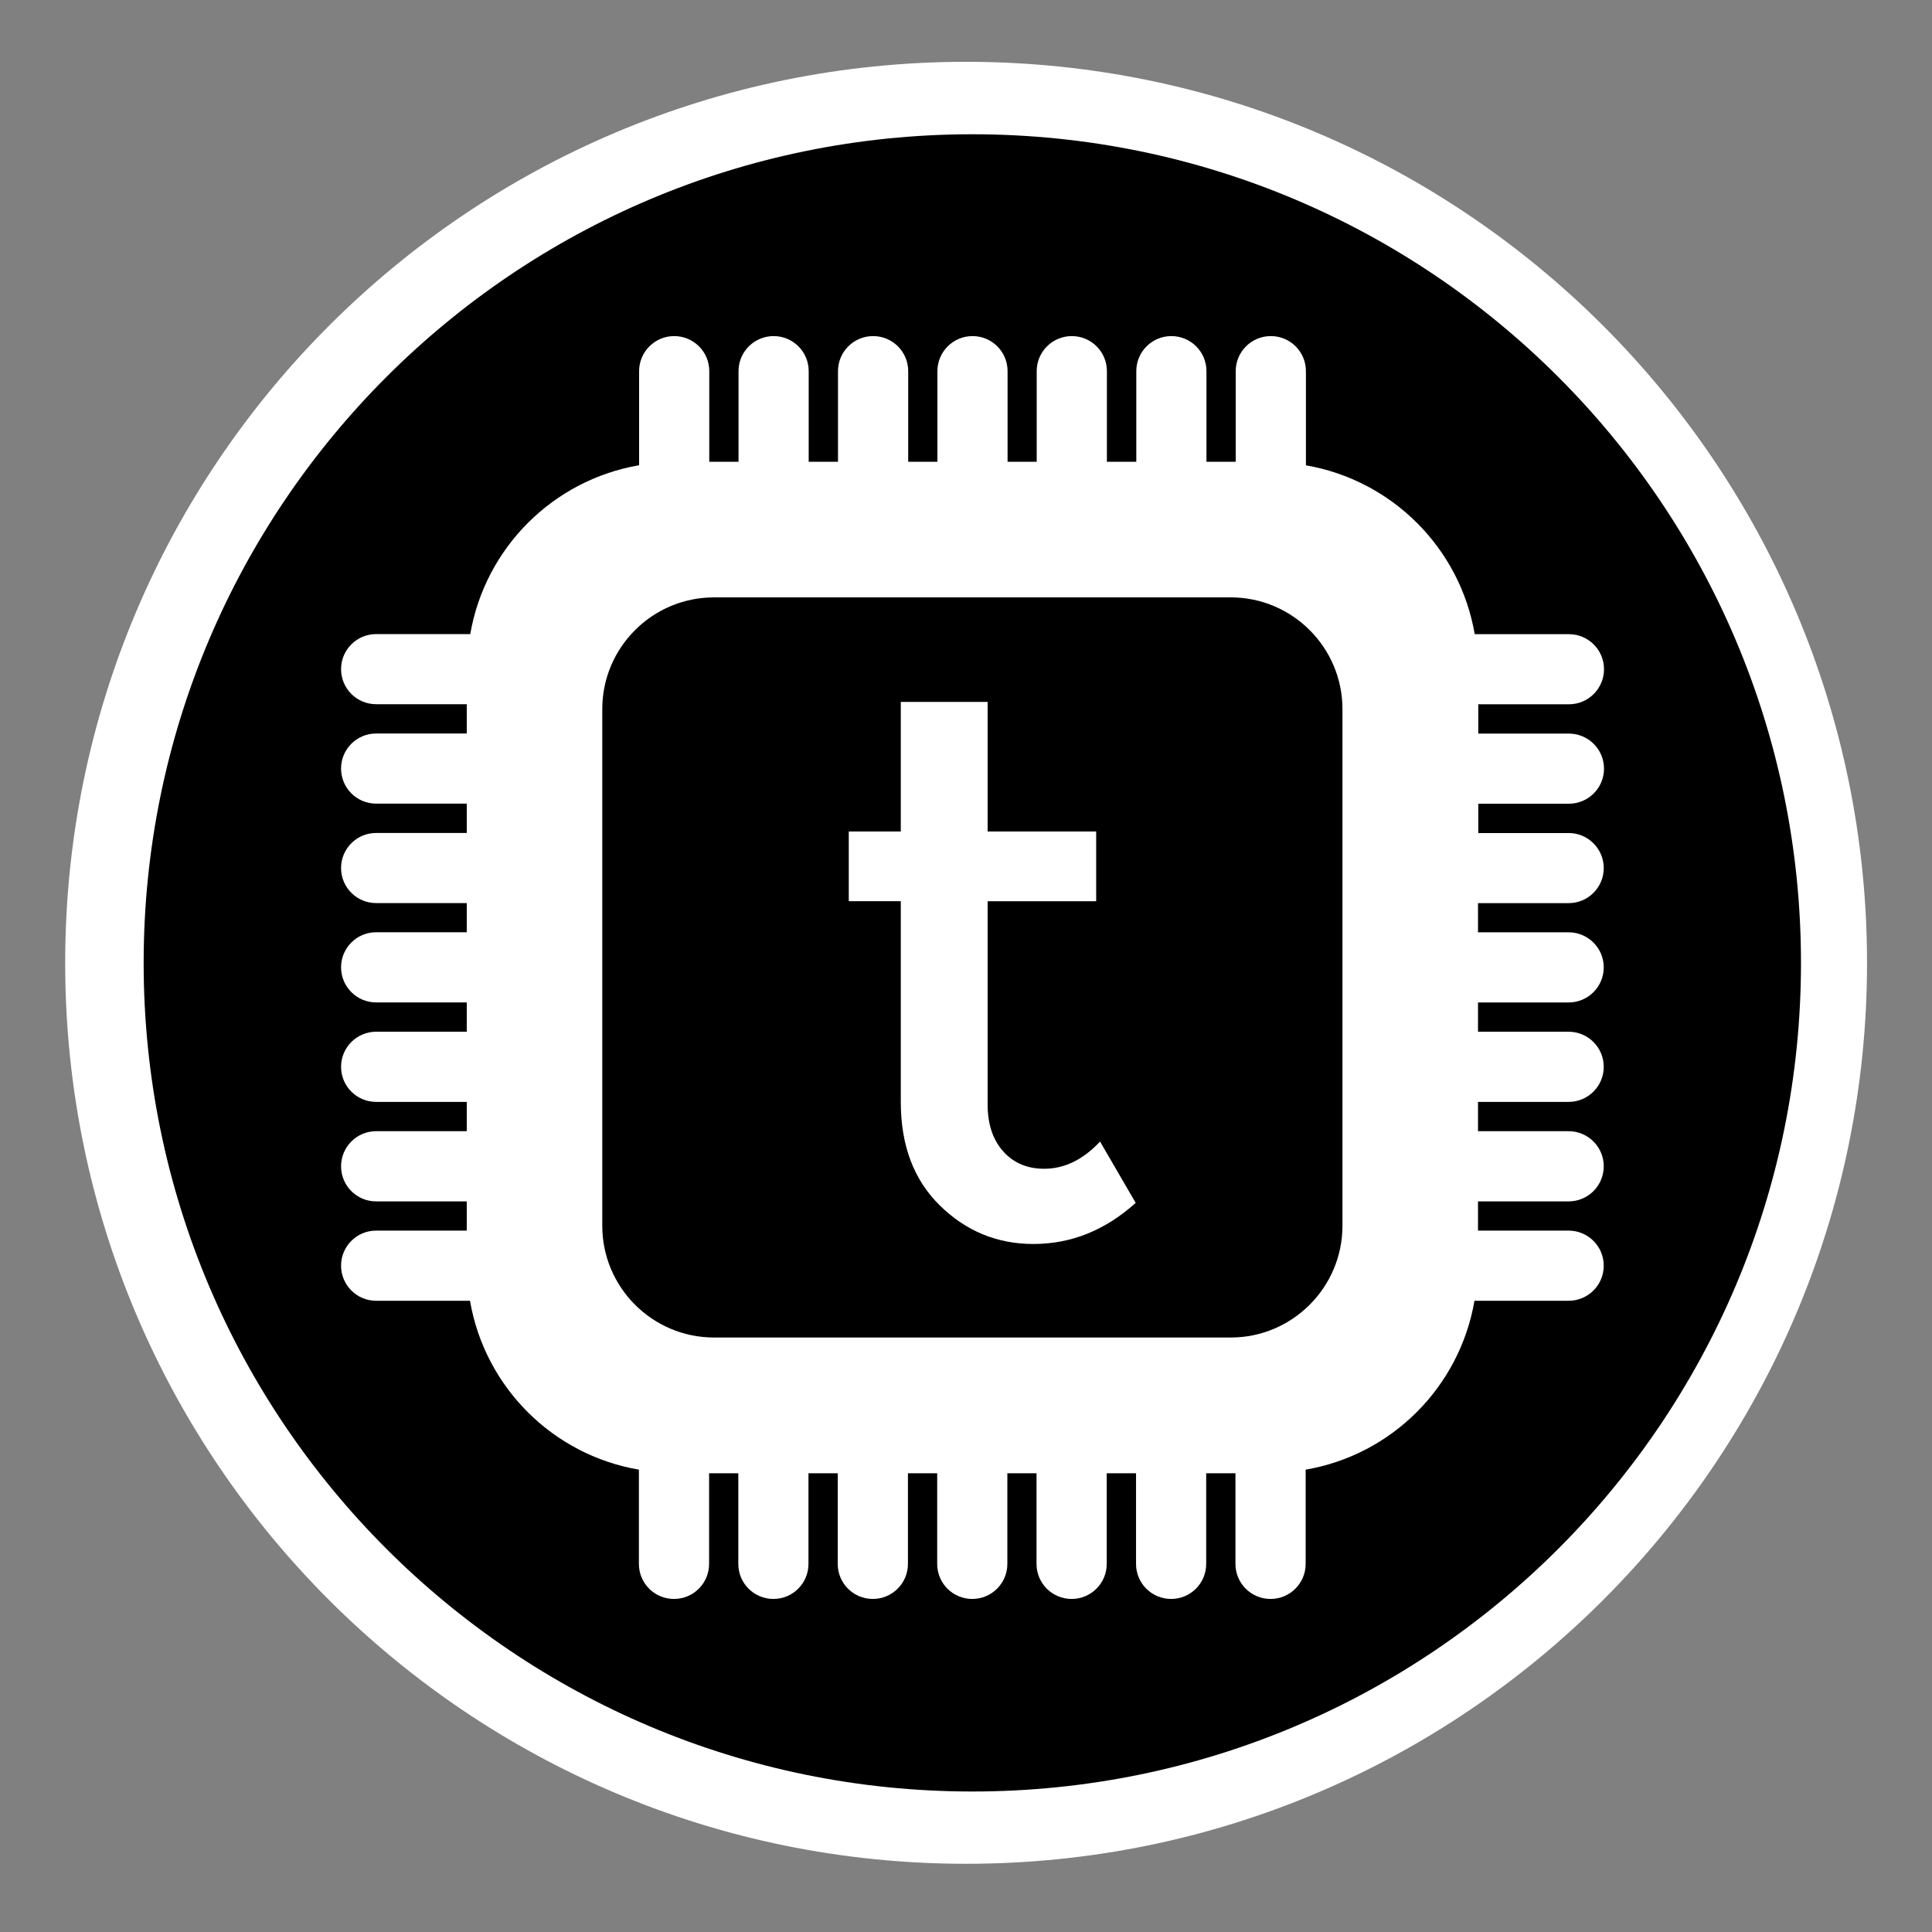 <?xml version="1.0" encoding="utf-8"?>
<!-- Generator: Adobe Illustrator 15.1.0, SVG Export Plug-In . SVG Version: 6.00 Build 0)  -->
<!DOCTYPE svg PUBLIC "-//W3C//DTD SVG 1.1//EN" "http://www.w3.org/Graphics/SVG/1.1/DTD/svg11.dtd">
<svg version="1.1"
	 id="Layer_1" xmlns:svg="http://www.w3.org/2000/svg" xmlns:rdf="http://www.w3.org/1999/02/22-rdf-syntax-ns#" xmlns:cc="http://creativecommons.org/ns#" xmlns:dc="http://purl.org/dc/elements/1.1/" sodipodi:docname="insteon_LED.svg" xmlns:inkscape="http://www.inkscape.org/namespaces/inkscape" xmlns:sodipodi="http://sodipodi.sourceforge.net/DTD/sodipodi-0.dtd" inkscape:version="0.48.1 r9760"
	 xmlns="http://www.w3.org/2000/svg" xmlns:xlink="http://www.w3.org/1999/xlink" x="0px" y="0px" width="44.637px"
	 height="44.637px" viewBox="0 0 44.637 44.637" enable-background="new 0 0 44.637 44.637" xml:space="preserve">
<rect x="0" y="0" width="44.637" height="44.637" fill="#808080" stroke="none"/>
<sodipodi:namedview  inkscape:window-maximized="0" inkscape:window-y="0" inkscape:window-x="0" inkscape:window-height="1156" inkscape:window-width="1910" showgrid="false" inkscape:current-layer="Layer_1" inkscape:cy="22.318501" inkscape:zoom="21.013957" inkscape:pageshadow="2" bordercolor="#666666" borderopacity="1" inkscape:cx="22.318501" inkscape:pageopacity="0" pagecolor="#ffffff" id="namedview11726" guidetolerance="10" objecttolerance="10" gridtolerance="10">
	</sodipodi:namedview>
<g id="g11706">
	<g id="g11708">
	</g>
	<g id="g11712">
	</g>
	<g id="g11716">
	</g>
	<g id="g11720">
	</g>
</g>
<g>
	<path fill="none" d="M22.32,1.428c-11.498,0-20.814,9.321-20.814,20.821c0,11.495,9.316,20.812,20.814,20.812
		c11.496,0.003,20.816-9.317,20.816-20.812C43.136,10.749,33.816,1.428,22.32,1.428z M22.465,41.391
		c-10.573,0-19.146-8.572-19.146-19.143c0-10.574,8.573-19.146,19.146-19.146c10.574,0,19.145,8.571,19.145,19.146
		C41.609,32.817,33.042,41.391,22.465,41.391z"/>
	<path fill="#FFFFFF" d="M22.32,43.061c-11.498,0-20.814-9.316-20.814-20.812c0-11.5,9.316-20.821,20.814-20.821
		c11.496,0,20.816,9.321,20.816,20.821C43.136,33.743,33.816,43.064,22.32,43.061z"/>
	<path d="M22.465,3.102c-10.573,0-19.146,8.572-19.146,19.146c0,10.57,8.573,19.143,19.146,19.143
		c10.577,0,19.144-8.574,19.145-19.143C41.61,11.673,33.039,3.102,22.465,3.102z M36.242,19.246c0.447,0,0.811,0.363,0.811,0.81
		s-0.363,0.81-0.811,0.81h-2.094v0.674h2.094c0.447,0,0.811,0.363,0.811,0.81s-0.363,0.811-0.811,0.811h-2.094v0.676h2.094
		c0.447,0,0.811,0.363,0.811,0.81c0,0.448-0.363,0.811-0.811,0.811h-2.094v0.677h2.094c0.447,0,0.811,0.363,0.811,0.811
		c0,0.448-0.363,0.811-0.811,0.811h-2.094v0.675h2.094c0.447,0,0.811,0.362,0.811,0.81s-0.363,0.811-0.811,0.811h-2.176
		c-0.342,1.992-1.908,3.561-3.9,3.902v2.177c0,0.448-0.363,0.81-0.811,0.81s-0.811-0.361-0.811-0.81v-2.094h-0.676v2.094
		c0,0.448-0.362,0.81-0.811,0.81c-0.447,0-0.81-0.361-0.81-0.81v-2.094h-0.677v2.094c0,0.448-0.363,0.81-0.811,0.81
		s-0.811-0.361-0.811-0.81v-2.094h-0.674v2.094c0,0.448-0.363,0.81-0.811,0.81s-0.81-0.361-0.81-0.81v-2.094h-0.676v2.094
		c0,0.448-0.363,0.81-0.811,0.81s-0.811-0.361-0.811-0.81v-2.094h-0.676v2.094c0,0.448-0.363,0.81-0.81,0.81
		c-0.448,0-0.811-0.361-0.811-0.81v-2.094h-0.675v2.094c0,0.448-0.363,0.81-0.811,0.81s-0.811-0.361-0.811-0.81v-2.177
		c-1.992-0.341-3.56-1.908-3.902-3.902H8.69c-0.447,0-0.81-0.363-0.81-0.811s0.363-0.81,0.81-0.81h2.094v-0.675H8.69
		c-0.447,0-0.81-0.362-0.81-0.811c0-0.447,0.363-0.811,0.81-0.811h2.094v-0.677H8.69c-0.447,0-0.81-0.362-0.81-0.811
		c0-0.446,0.363-0.81,0.81-0.81h2.094V23.16H8.69c-0.447,0-0.81-0.363-0.81-0.811s0.363-0.81,0.81-0.81h2.094v-0.674H8.69
		c-0.447,0-0.81-0.363-0.81-0.81s0.363-0.81,0.81-0.81h2.094v-0.678H8.69c-0.447,0-0.81-0.362-0.81-0.81s0.363-0.81,0.81-0.81h2.094
		v-0.677H8.69c-0.447,0-0.81-0.362-0.81-0.81c0-0.447,0.363-0.81,0.81-0.81h2.175c0.343-1.992,1.91-3.559,3.901-3.901V8.575
		c0-0.447,0.363-0.81,0.81-0.81c0.448,0,0.811,0.362,0.811,0.81v2.094h0.676V8.575c0-0.447,0.363-0.81,0.811-0.81
		s0.81,0.362,0.81,0.81v2.094h0.677V8.575c0-0.447,0.363-0.81,0.811-0.81s0.811,0.362,0.811,0.81v2.094h0.675V8.575
		c0-0.447,0.363-0.81,0.811-0.81s0.81,0.362,0.81,0.81v2.094h0.673V8.575c0-0.447,0.363-0.81,0.811-0.81s0.811,0.362,0.811,0.81
		v2.094h0.679V8.575c0-0.447,0.362-0.81,0.81-0.81c0.448,0,0.811,0.362,0.811,0.81v2.094h0.676V8.575c0-0.447,0.363-0.81,0.811-0.81
		s0.811,0.362,0.811,0.81v2.176c1.99,0.343,3.559,1.91,3.9,3.901h2.176c0.447,0,0.811,0.362,0.811,0.81
		c0,0.448-0.363,0.81-0.811,0.81h-2.094v0.677h2.094c0.447,0,0.811,0.363,0.811,0.81s-0.363,0.81-0.811,0.81h-2.094v0.678H36.242z"
		/>
	<path d="M28.436,13.802h-11.94c-1.423,0-2.581,1.157-2.581,2.58v11.939c0,1.422,1.158,2.581,2.581,2.581h11.94
		c1.422,0,2.58-1.159,2.58-2.581V16.382C31.016,14.96,29.858,13.802,28.436,13.802z M23.876,28.741c-0.837,0-1.557-0.297-2.16-0.888
		c-0.604-0.592-0.904-1.389-0.904-2.393v-4.639h-1.202V19.21h1.202v-2.993h2.006v2.993h2.508v1.612h-2.508v4.694
		c0,0.453,0.119,0.814,0.358,1.083c0.238,0.269,0.557,0.404,0.949,0.404c0.469,0,0.896-0.209,1.291-0.628l0.823,1.416
		C25.535,28.425,24.748,28.741,23.876,28.741z"/>
</g>
</svg>
